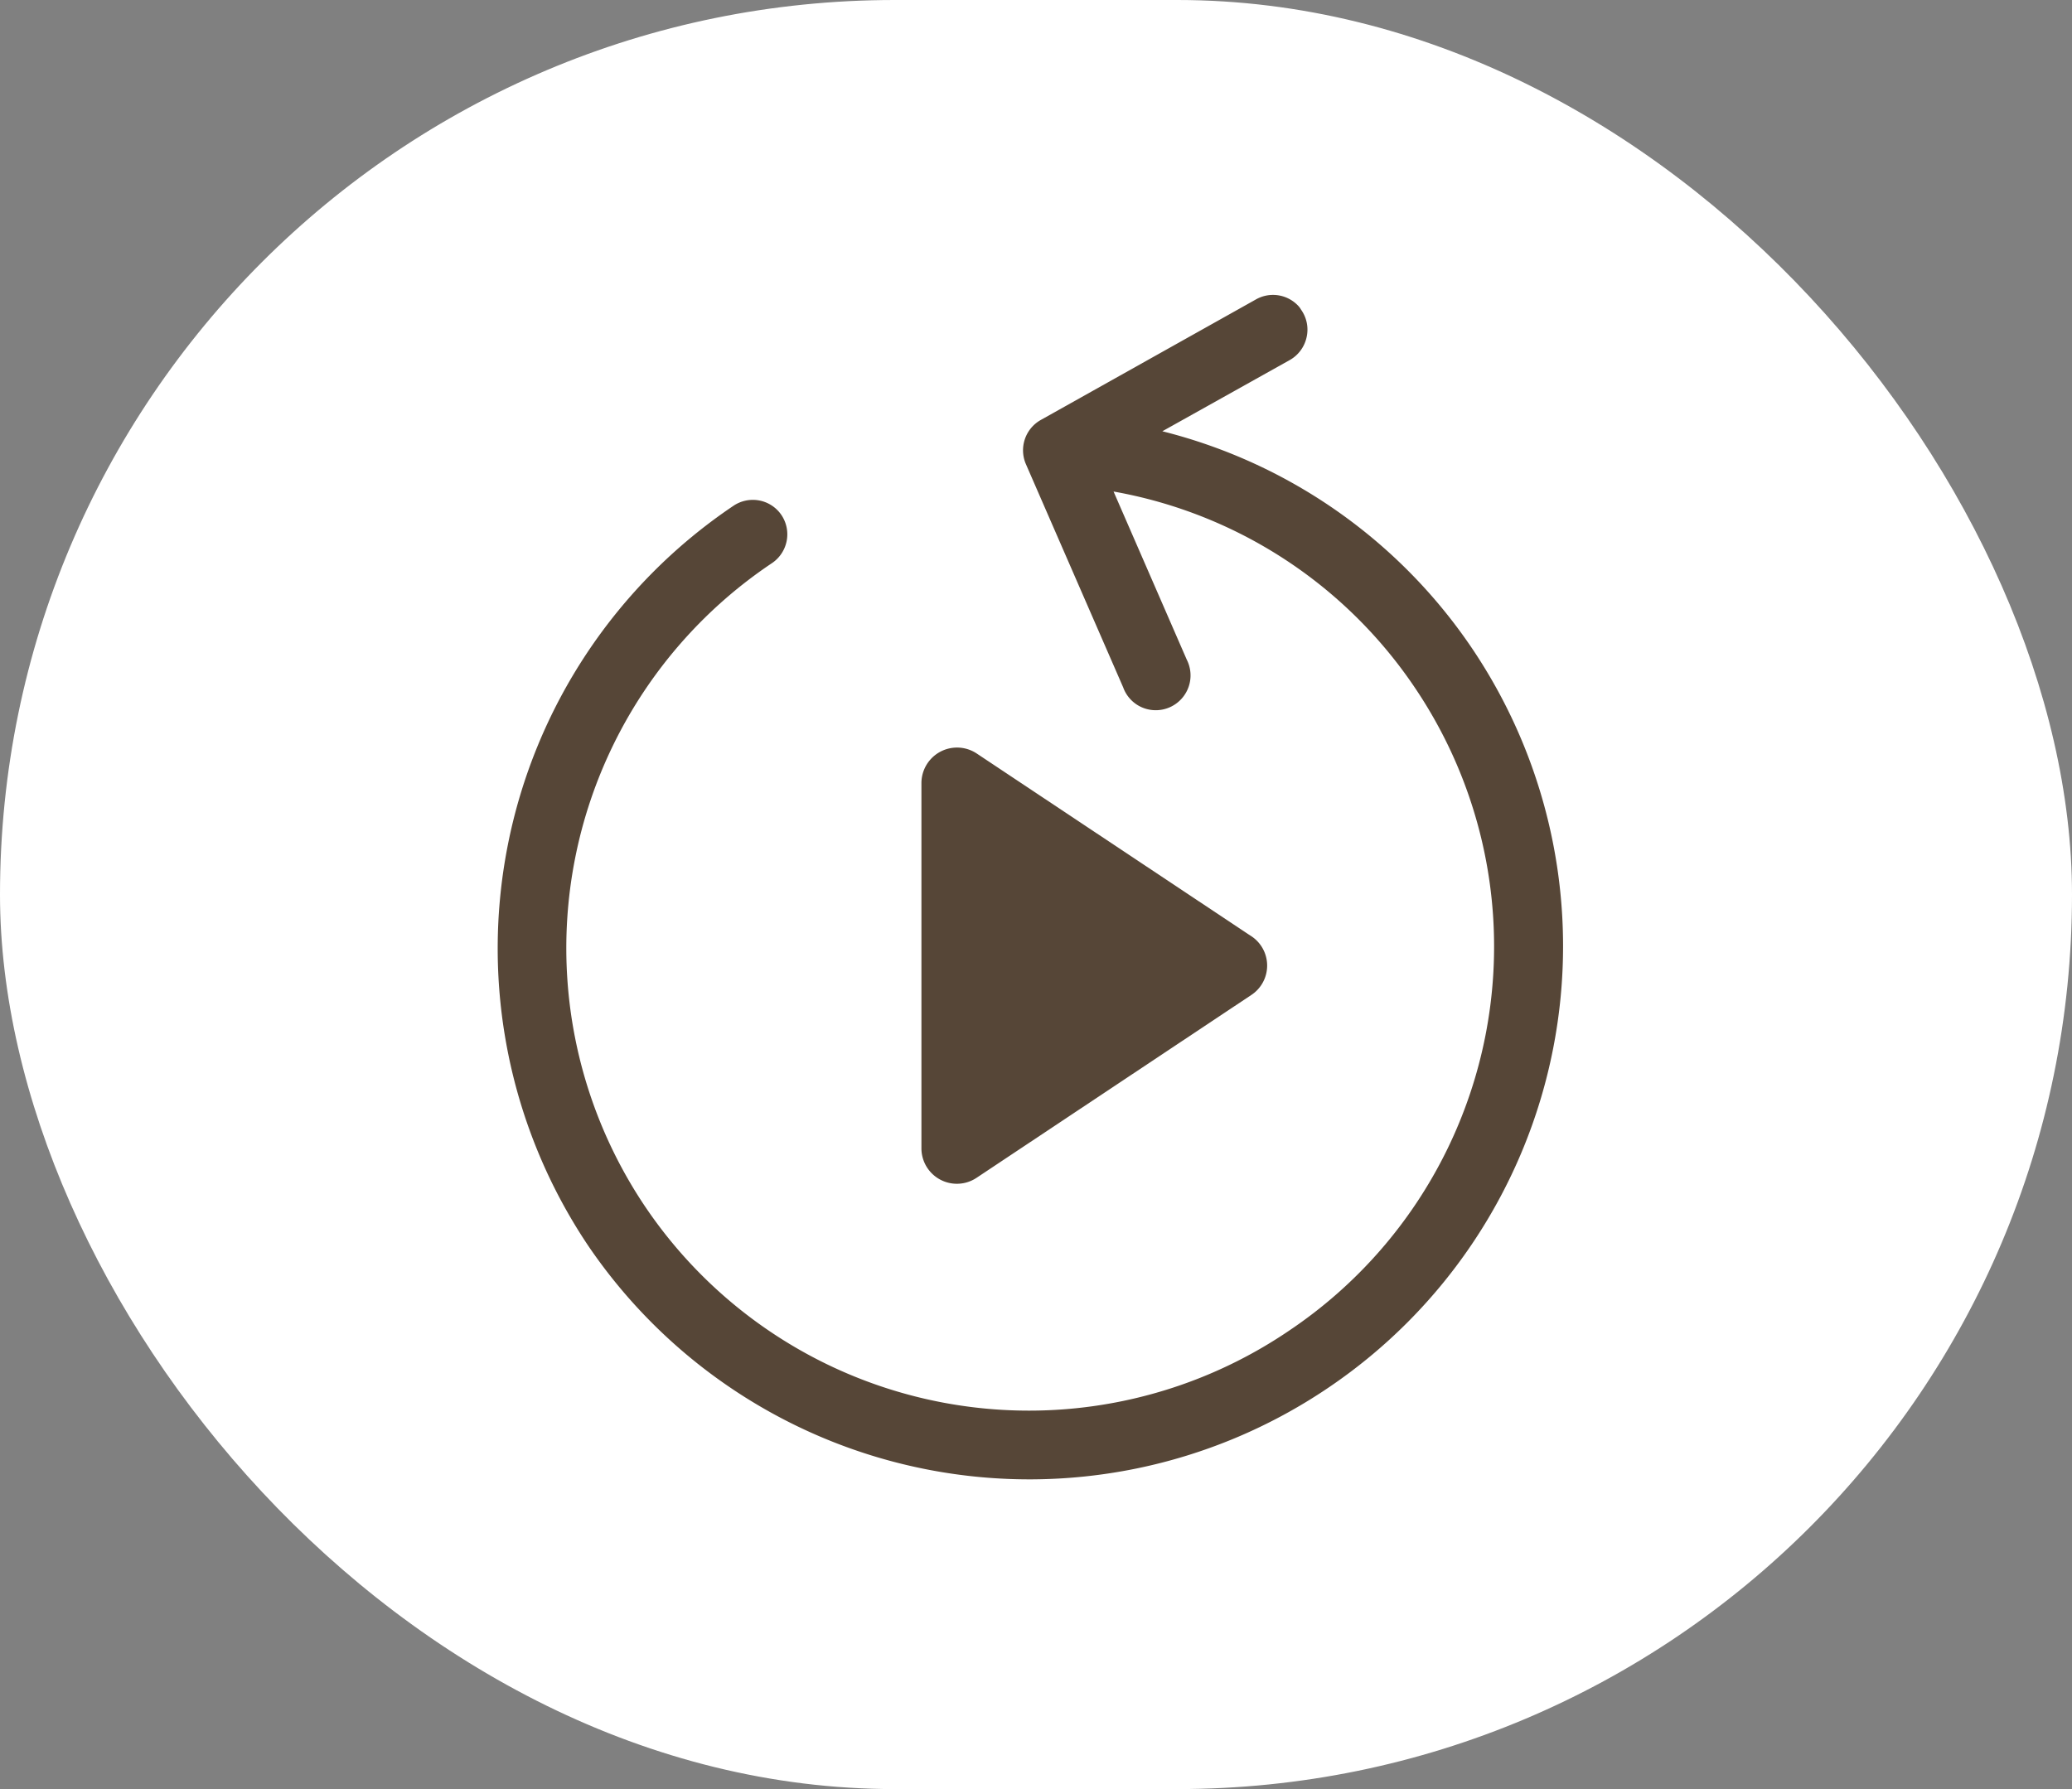 <svg xmlns="http://www.w3.org/2000/svg" width="44" height="38"><rect width="100%" height="100%" fill="#808080" stroke="none"/><g data-name="Groupe 342"><g data-name="Groupe 217"><rect data-name="Rectangle 1" width="44" height="38" rx="19" fill="#fff"/></g><g data-name="Groupe 221"><g data-name="Groupe 220"><path data-name="Tracé 33" d="M26.579 19.89l-5.84-3.887a.756.756 0 00-1.172.625v7.763a.753.753 0 001.172.625l5.84-3.887a.748.748 0 000-1.24z" fill="#564637"/></g><g data-name="Groupe 222"><path data-name="Tracé 34" d="M27.587 6.516a.734.734 0 00-.924-.152L22.1 8.921a.739.739 0 00-.315.936l2.066 4.742a.734.734 0 00.4.426.739.739 0 00.588-.002.741.741 0 00.4-.429.739.739 0 00-.038-.584l-1.554-3.57a9.77 9.77 0 016.401 4.17 9.823 9.823 0 01-2.669 13.65 9.831 9.831 0 01-13.675-2.626 9.839 9.839 0 012.68-13.667.739.739 0 00.32-.47.735.735 0 00-.11-.558.733.733 0 00-.476-.31.735.735 0 00-.55.119 11.332 11.332 0 00-3.08 15.707 11.325 11.325 0 0015.714 3.024 11.316 11.316 0 003.068-15.693 11.234 11.234 0 00-6.587-4.626l2.703-1.511a.738.738 0 00.36-.484.731.731 0 00-.118-.589.43.43 0 00-.042-.061z" fill="#564637" fill-rule="evenodd"/></g></g></g></svg>